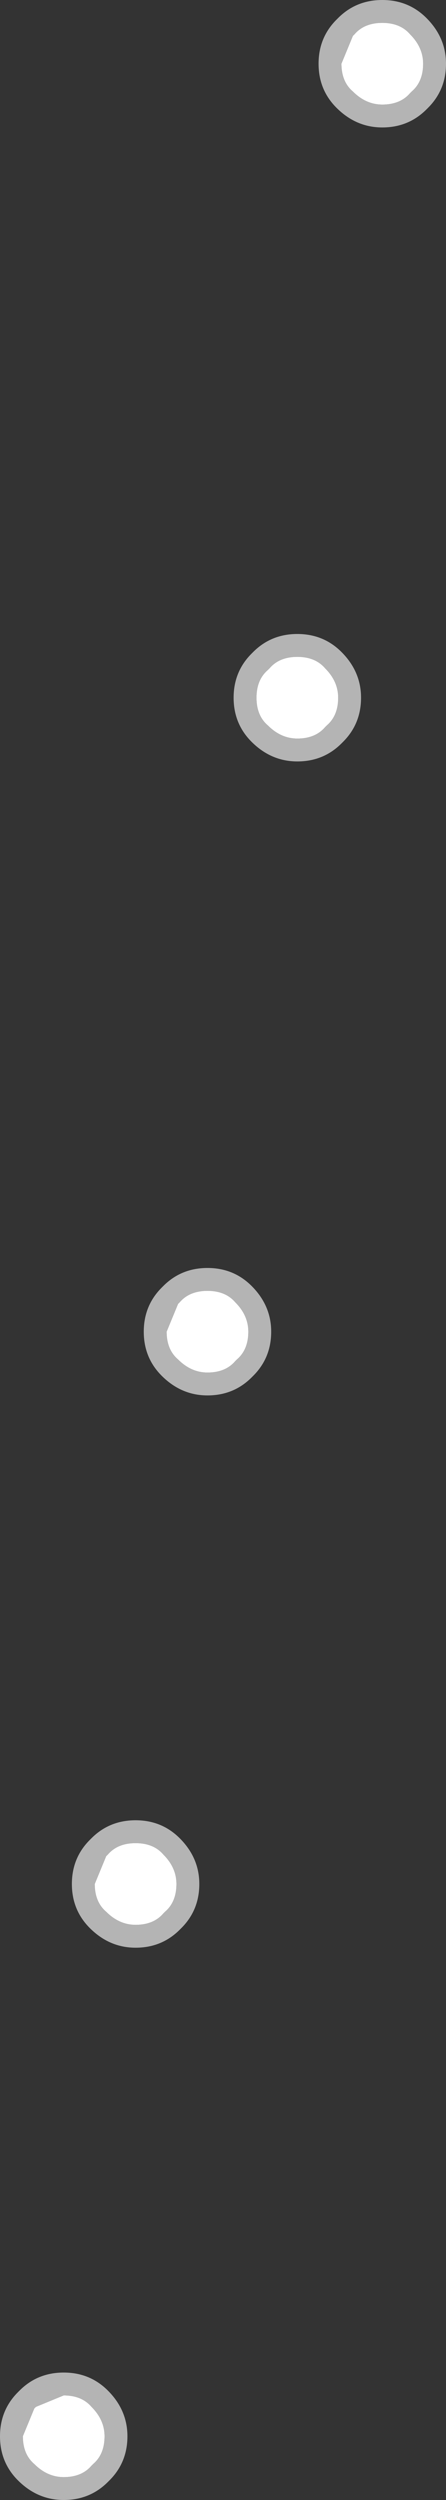 <?xml version="1.0" encoding="UTF-8" standalone="no"?>
<svg xmlns:ffdec="https://www.free-decompiler.com/flash" xmlns:xlink="http://www.w3.org/1999/xlink" ffdec:objectType="shape" height="76.5px" width="13.65px" xmlns="http://www.w3.org/2000/svg">
  <rect width="100%" height="100%" fill="#333333" stroke="none"/>
  <g transform="matrix(1.0, 0.0, 0.0, 1.0, 17.8, 96.0)">
    <path d="M-6.8 -95.0 L-6.75 -95.05 -6.8 -95.0 M-9.4 -75.6 L-9.35 -75.65 -9.4 -75.6 M-12.15 -56.2 L-12.1 -56.25 -12.15 -56.2" fill="#aaaaaa" fill-rule="evenodd" stroke="none"/>
    <path d="M-4.75 -95.45 Q-4.15 -94.85 -4.15 -94.05 -4.15 -93.25 -4.7 -92.7 L-4.75 -92.65 Q-5.3 -92.1 -6.1 -92.1 -6.9 -92.1 -7.5 -92.7 -8.05 -93.25 -8.05 -94.05 -8.05 -94.85 -7.5 -95.4 L-7.45 -95.45 Q-6.9 -96.0 -6.1 -96.0 -5.3 -96.0 -4.75 -95.45 M-6.1 -95.3 Q-6.65 -95.3 -6.95 -94.95 L-7.0 -94.9 -7.35 -94.05 Q-7.35 -93.5 -7.0 -93.2 -6.6 -92.8 -6.1 -92.8 -5.55 -92.8 -5.25 -93.15 L-5.2 -93.2 Q-4.85 -93.5 -4.85 -94.05 -4.85 -94.55 -5.25 -94.95 -5.55 -95.3 -6.1 -95.3 M-10.1 -76.0 L-10.05 -76.05 Q-9.5 -76.6 -8.7 -76.6 -7.9 -76.6 -7.35 -76.05 -6.75 -75.45 -6.75 -74.65 -6.75 -73.85 -7.3 -73.3 L-7.35 -73.25 Q-7.9 -72.7 -8.7 -72.7 -9.5 -72.7 -10.1 -73.3 -10.65 -73.85 -10.65 -74.65 -10.65 -75.45 -10.1 -76.0 M-9.95 -74.65 Q-9.95 -74.1 -9.6 -73.8 -9.2 -73.4 -8.7 -73.4 -8.15 -73.4 -7.85 -73.75 L-7.8 -73.8 Q-7.45 -74.1 -7.45 -74.65 -7.45 -75.15 -7.85 -75.55 -8.15 -75.9 -8.7 -75.9 -9.25 -75.9 -9.55 -75.55 L-9.6 -75.5 Q-9.95 -75.2 -9.95 -74.65 M-12.8 -56.65 Q-12.25 -57.2 -11.45 -57.2 -10.65 -57.2 -10.1 -56.65 -9.5 -56.05 -9.5 -55.25 -9.5 -54.45 -10.05 -53.9 L-10.1 -53.85 Q-10.65 -53.3 -11.45 -53.3 -12.25 -53.3 -12.85 -53.9 -13.4 -54.45 -13.4 -55.25 -13.4 -56.05 -12.85 -56.6 L-12.8 -56.65 M-11.45 -56.5 Q-12.0 -56.5 -12.3 -56.15 L-12.35 -56.1 -12.7 -55.25 Q-12.7 -54.7 -12.35 -54.4 -11.95 -54.0 -11.45 -54.0 -10.9 -54.0 -10.6 -54.35 L-10.55 -54.4 Q-10.2 -54.7 -10.2 -55.25 -10.2 -55.75 -10.6 -56.15 -10.9 -56.5 -11.45 -56.5 M-15.0 -39.75 Q-14.45 -40.3 -13.65 -40.3 -12.85 -40.3 -12.3 -39.75 -11.7 -39.15 -11.7 -38.35 -11.7 -37.55 -12.25 -37.0 L-12.3 -36.95 Q-12.85 -36.4 -13.65 -36.4 -14.45 -36.4 -15.05 -37.0 -15.6 -37.55 -15.6 -38.35 -15.6 -39.15 -15.05 -39.7 L-15.0 -39.75 M-12.8 -39.25 Q-13.1 -39.6 -13.65 -39.6 -14.2 -39.6 -14.5 -39.25 L-14.55 -39.2 -14.9 -38.35 Q-14.9 -37.8 -14.55 -37.5 -14.15 -37.1 -13.65 -37.1 -13.1 -37.1 -12.8 -37.45 L-12.75 -37.5 Q-12.4 -37.8 -12.4 -38.35 -12.4 -38.85 -12.8 -39.25 M-15.85 -23.4 Q-15.05 -23.4 -14.5 -22.85 -13.9 -22.25 -13.9 -21.45 -13.9 -20.65 -14.45 -20.1 L-14.5 -20.05 Q-15.05 -19.5 -15.85 -19.5 -16.65 -19.5 -17.25 -20.1 -17.8 -20.65 -17.8 -21.45 -17.8 -22.25 -17.25 -22.8 L-17.2 -22.85 Q-16.65 -23.4 -15.85 -23.4 M-16.7 -22.35 L-16.75 -22.3 -17.1 -21.45 Q-17.1 -20.9 -16.75 -20.6 -16.35 -20.2 -15.85 -20.2 -15.3 -20.2 -15.0 -20.55 L-14.95 -20.6 Q-14.6 -20.9 -14.6 -21.45 -14.6 -21.95 -15.0 -22.35 -15.3 -22.7 -15.85 -22.7 L-16.7 -22.35" fill="#b4b4b4" fill-rule="evenodd" stroke="none"/>
    <path d="M-6.1 -95.3 Q-5.55 -95.3 -5.25 -94.95 -4.85 -94.55 -4.85 -94.05 -4.85 -93.5 -5.2 -93.2 L-5.25 -93.15 Q-5.55 -92.8 -6.1 -92.8 -6.6 -92.8 -7.0 -93.2 -7.35 -93.5 -7.35 -94.05 L-7.0 -94.9 -6.95 -94.95 Q-6.65 -95.3 -6.1 -95.3 M-6.8 -95.0 L-6.75 -95.05 -6.8 -95.0 M-9.4 -75.6 L-9.35 -75.65 -9.4 -75.6 M-9.95 -74.65 Q-9.95 -75.2 -9.6 -75.5 L-9.55 -75.55 Q-9.25 -75.9 -8.7 -75.9 -8.15 -75.9 -7.85 -75.55 -7.45 -75.15 -7.45 -74.65 -7.45 -74.1 -7.8 -73.8 L-7.85 -73.75 Q-8.15 -73.4 -8.7 -73.4 -9.2 -73.4 -9.6 -73.8 -9.95 -74.1 -9.95 -74.65 M-12.15 -56.2 L-12.1 -56.25 -12.15 -56.2 M-11.45 -56.5 Q-10.9 -56.5 -10.6 -56.15 -10.2 -55.75 -10.2 -55.25 -10.2 -54.7 -10.55 -54.4 L-10.6 -54.35 Q-10.9 -54.0 -11.45 -54.0 -11.95 -54.0 -12.35 -54.4 -12.7 -54.7 -12.7 -55.25 L-12.35 -56.1 -12.3 -56.15 Q-12.0 -56.5 -11.45 -56.5 M-12.8 -39.25 Q-12.4 -38.85 -12.4 -38.35 -12.4 -37.8 -12.75 -37.5 L-12.8 -37.45 Q-13.1 -37.1 -13.65 -37.1 -14.15 -37.1 -14.55 -37.5 -14.9 -37.8 -14.9 -38.35 L-14.55 -39.2 -14.5 -39.25 Q-14.2 -39.6 -13.65 -39.6 -13.1 -39.6 -12.8 -39.25 M-16.7 -22.35 L-15.85 -22.7 Q-15.3 -22.7 -15.0 -22.35 -14.6 -21.95 -14.6 -21.45 -14.6 -20.9 -14.95 -20.6 L-15.0 -20.55 Q-15.3 -20.2 -15.85 -20.2 -16.35 -20.2 -16.75 -20.6 -17.1 -20.9 -17.1 -21.45 L-16.75 -22.3 -16.7 -22.35" fill="#ffffff" fill-rule="evenodd" stroke="none"/>
  </g>
</svg>
